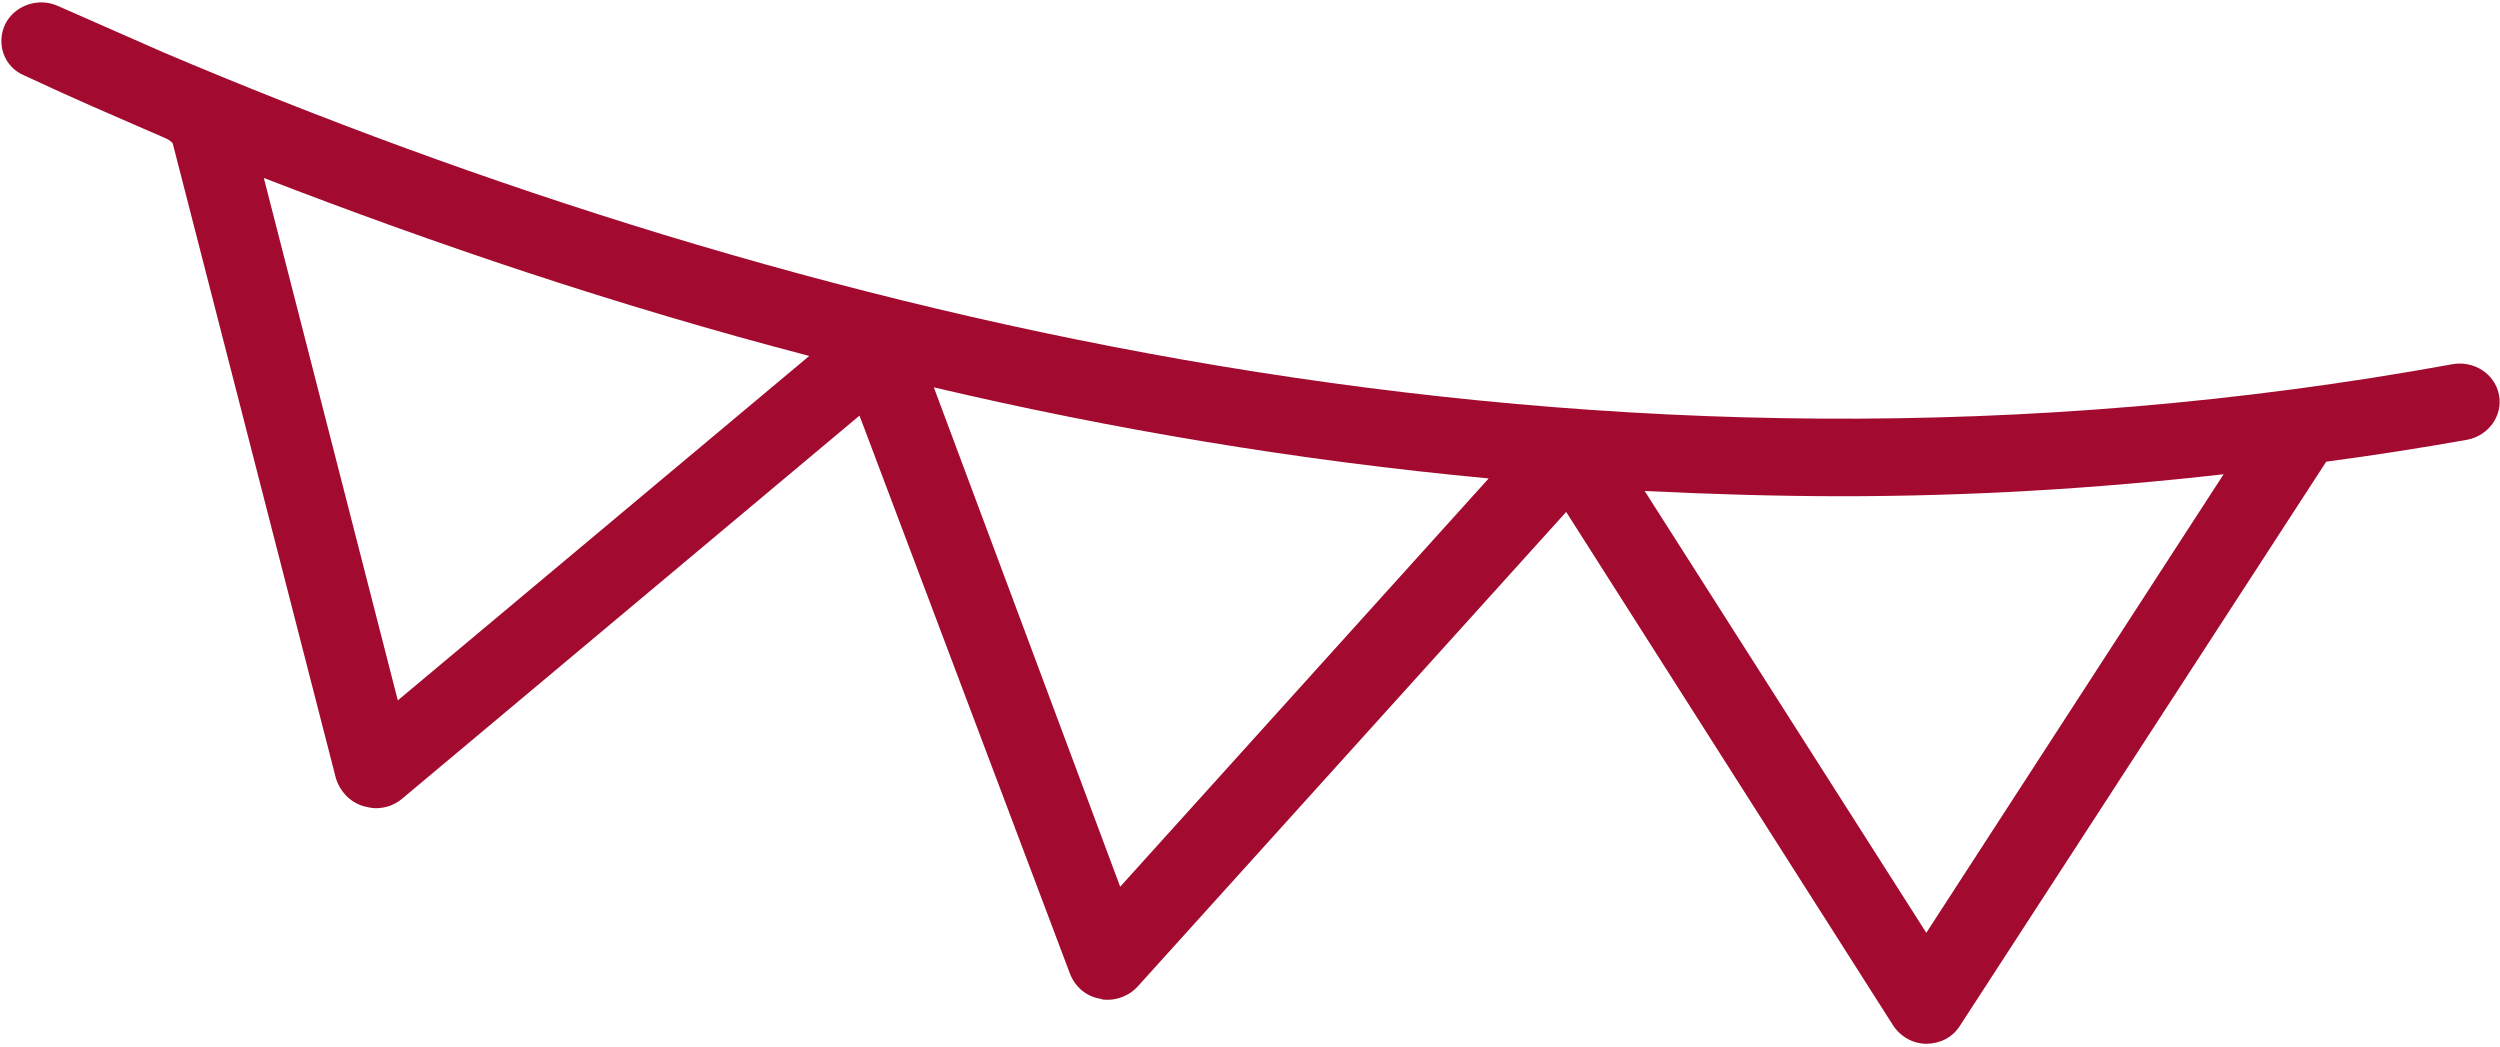 <?xml version="1.0" encoding="utf-8"?>
<!-- Generator: Adobe Illustrator 24.0.1, SVG Export Plug-In . SVG Version: 6.00 Build 0)  -->
<svg version="1.1" id="Layer_2_1_" xmlns="http://www.w3.org/2000/svg" xmlns:xlink="http://www.w3.org/1999/xlink" x="0px" y="0px"
	 viewBox="0 0 238.8 100" style="enable-background:new 0 0 238.8 100;" xml:space="preserve">
<style type="text/css">
	.st0{fill:#A30A2F;}
</style>
<path class="st0" d="M15.8,13.2C9.6,10.5,7.9,9.8,2.3,7.2C0.4,6.4-0.4,4.2,0.5,2.3c0.9-1.8,3.2-2.6,5.1-1.7l10,4.4
	c59.6,25.3,136.9,44.7,218.6,29.8c2.1-0.4,4.1,0.9,4.5,2.9c0.4,2-1,3.9-3,4.3c-4.5,0.8-9,1.5-13.5,2.1l-35,53.9
	c-0.7,1.1-1.9,1.7-3.2,1.7c0,0,0,0,0,0c-1.3,0-2.5-0.7-3.2-1.8l-31.2-49l-40.9,45.3c-0.7,0.8-1.8,1.3-2.9,1.3c-0.2,0-0.5,0-0.7-0.1
	c-1.3-0.2-2.4-1.1-2.9-2.4L82.1,39.7L38.4,76.3c-0.7,0.6-1.6,0.9-2.5,0.9c-0.4,0-0.8-0.1-1.2-0.2c-1.3-0.4-2.2-1.4-2.6-2.6
	L16.5,13.7C16.5,13.7,16.3,13.4,15.8,13.2z M25.2,17l12.8,49.9L77.3,34C58.9,29.2,41.5,23.3,25.2,17z M89.2,37l17.8,47.7l35.2-39
	C124,44,106.2,41,89.2,37z M176,47.4c-6.4,0-12.7-0.2-18.9-0.5l26.9,42.2l28.4-43.8C200.1,46.7,187.9,47.4,176,47.4z"/>
</svg>
